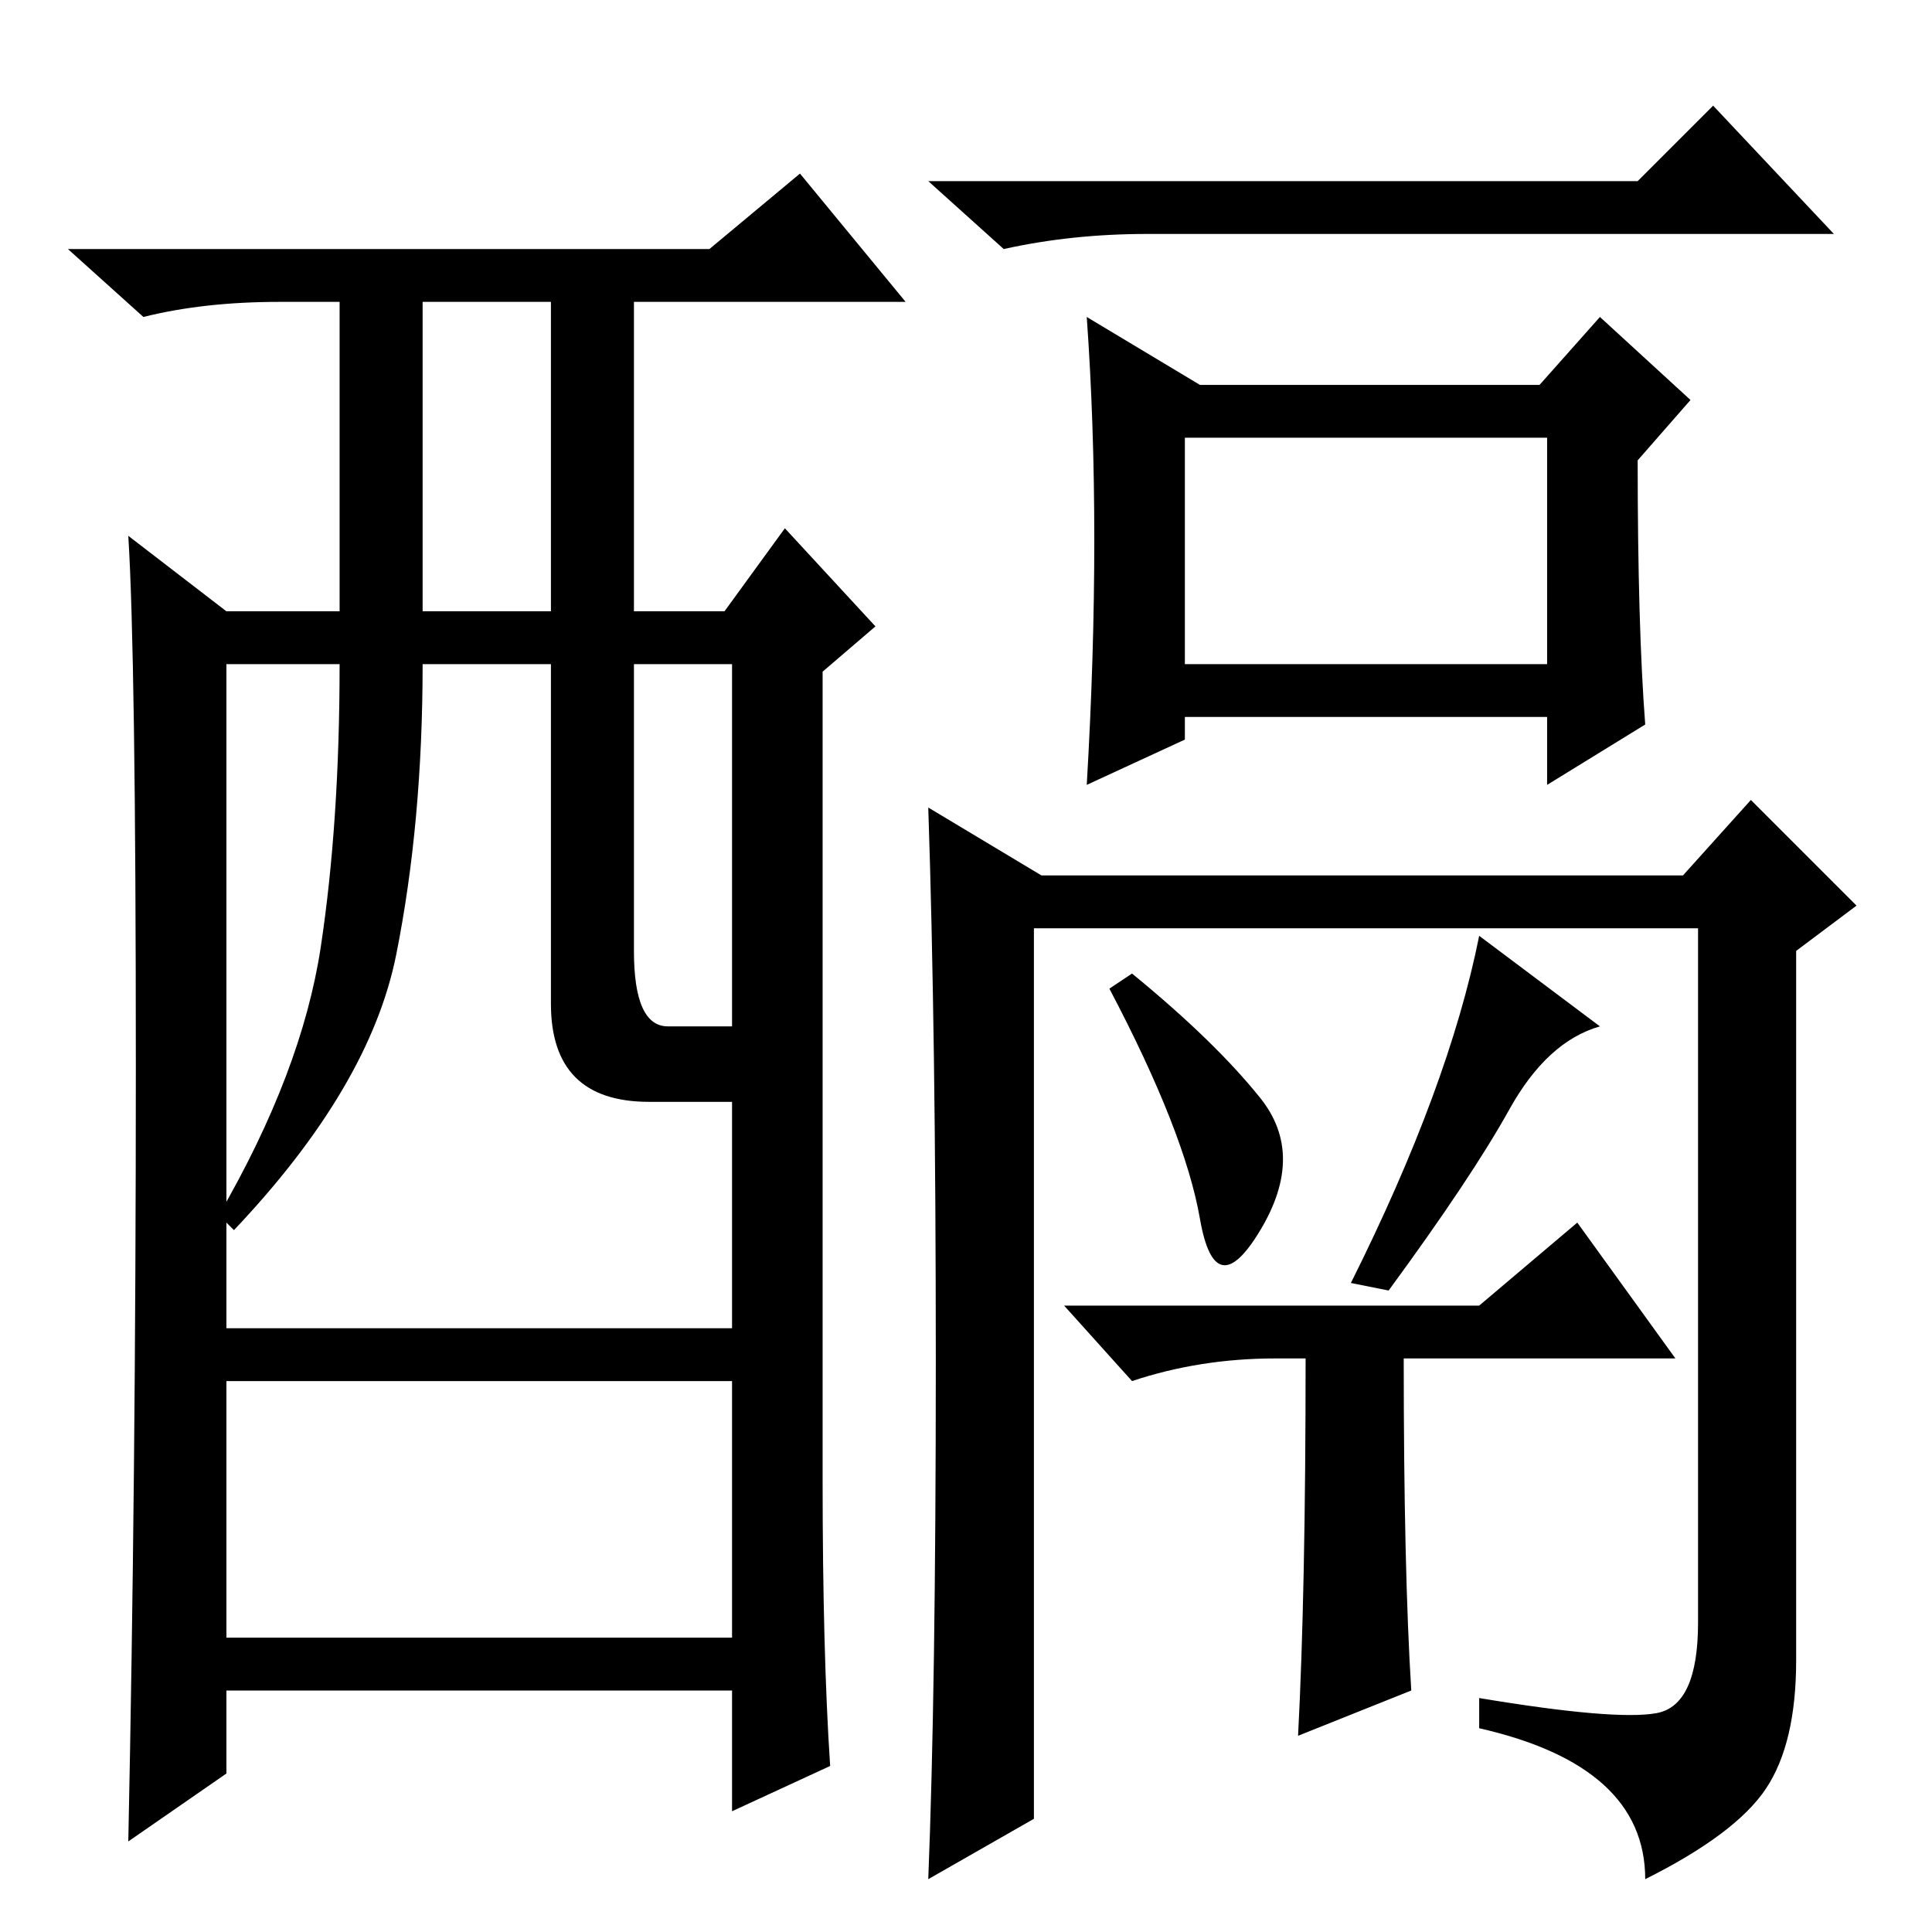 <?xml version="1.0" standalone="no"?>
<!DOCTYPE svg PUBLIC "-//W3C//DTD SVG 1.1//EN" "http://www.w3.org/Graphics/SVG/1.1/DTD/svg11.dtd" >
<svg xmlns="http://www.w3.org/2000/svg" xmlns:xlink="http://www.w3.org/1999/xlink" version="1.1" viewBox="0 -36 256 256">
  <g transform="matrix(1 0 0 -1 0 220)">
   <path fill="currentColor"
d="M150 127q11 -9 17 -16.5t0 -17.5t-8 1.5t-12 30.5zM200 109q-5 -9 -16 -24l-5 1q13 26 17 46l16 -12q-7 -2 -12 -11zM217 232l10 10l16 -17h-91q-10 0 -19 -2l-10 9h94zM187 32l-15 -6q1 19 1 50h-4q-10 0 -19 -3l-9 10h55l13 11l13 -18h-36q0 -28 1 -44zM157 168h48v30
h-48v-30zM145 184.5q0 15.5 -1 29.5l15 -9h45l8 9l12 -11l-7 -8q0 -22 1 -35l-13 -8v9h-48v-3l-13 -6q1 17 1 32.5zM124 75.5q0 43.5 -1 73.5l15 -9h85l9 10l14 -14l-8 -6v-94q0 -11 -4 -17t-16 -12q0 15 -22 20v4q18 -3 23.5 -2t5.5 12v92h-88v-118l-14 -8q1 25 1 68.5z
M110 22l-13 -6v16h-67v-11l-13 -9q1 48 1 102.5t-1 70.5l13 -10h15v41h-8q-10 0 -18 -2l-10 9h85l12 10l14 -17h-36v-41h12l8 11l12 -13l-7 -6v-107q0 -23 1 -38zM56 175h17v41h-17v-41zM73 123v45h-17q0 -21 -3.5 -38.5t-21.5 -36.5l-2 2q11 19 13.5 35.5t2.5 37.5h-15v-88
h67v30h-11q-13 0 -13 13zM84 130q0 -10 4.5 -10h8.5v48h-13v-38zM97 73h-67v-34h67v34z" />
  </g>

</svg>
